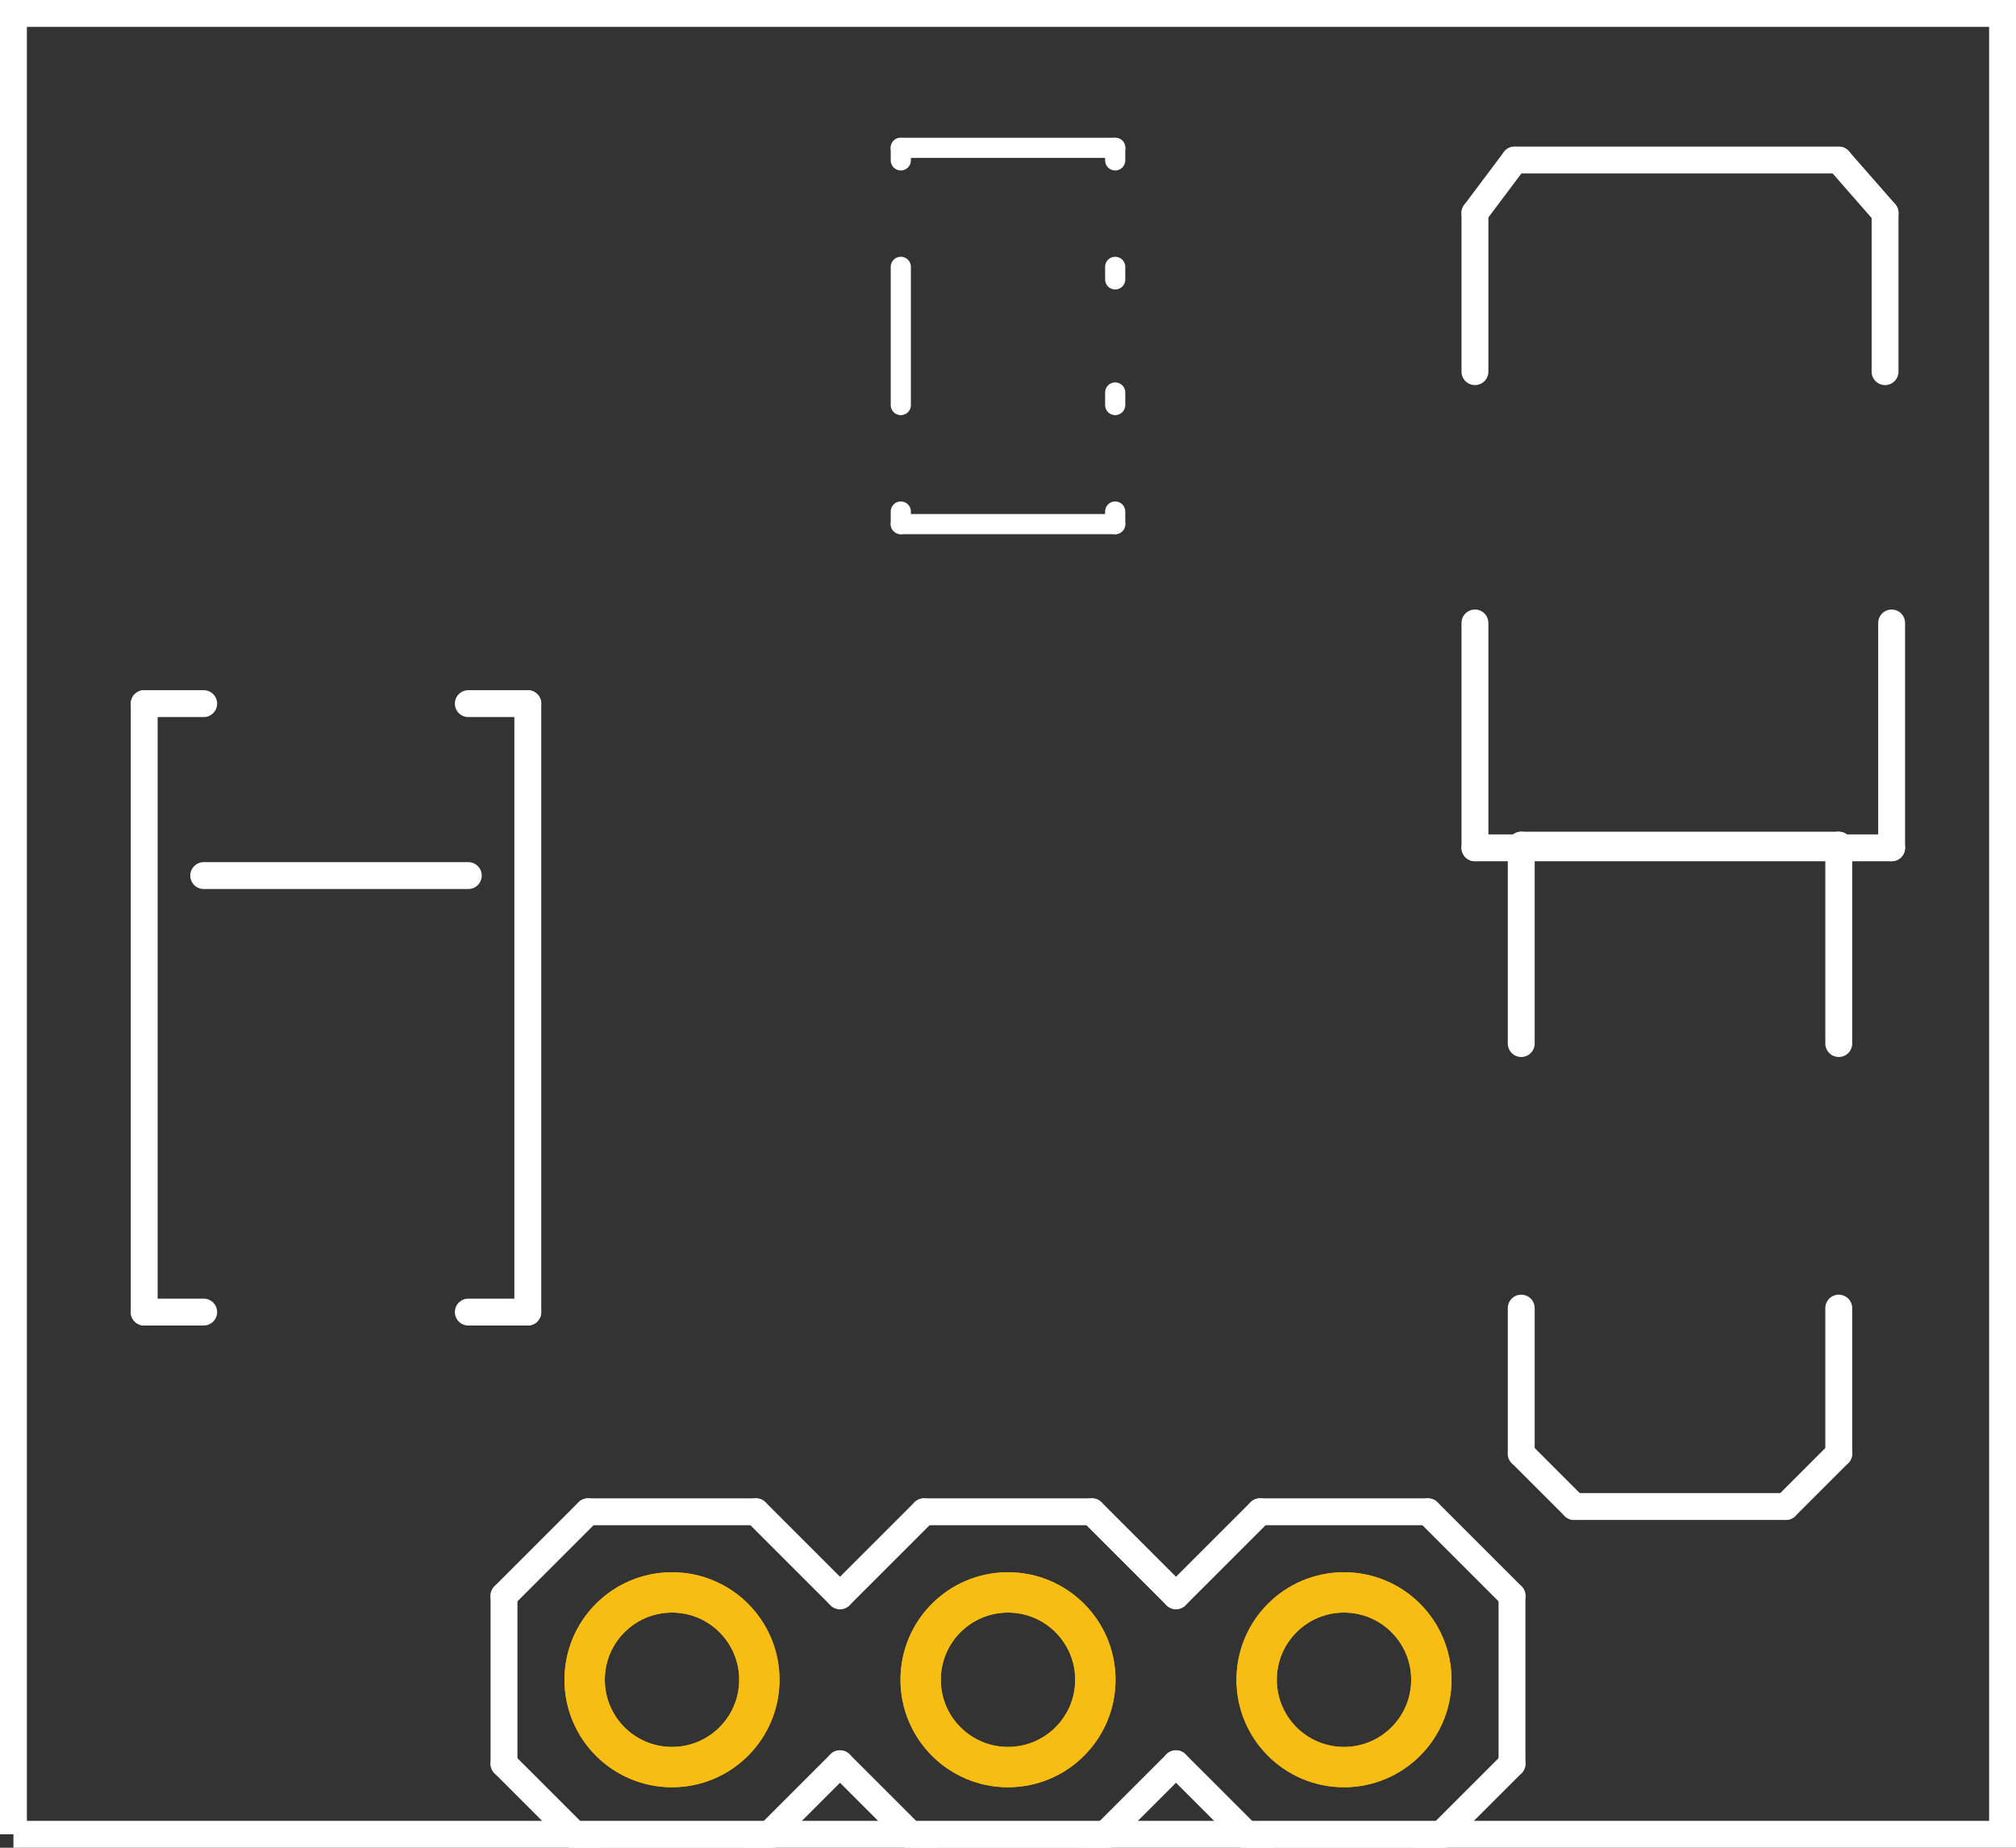 <?xml version='1.0' encoding='UTF-8' standalone='no'?>
<!-- Created with Fritzing (http://www.fritzing.org/) -->
<svg xmlns="http://www.w3.org/2000/svg" width="0.6in" x="0in" version="1.2" y="0in" height="0.55in" viewBox="0 0 43.2 39.6" baseProfile="tiny">
 <rect x="0" y="0" width="43.2" height="39.6" fill="#333333" stroke="none"/>
 <desc >Fritzing footprint generated by brd2svg</desc>
 <g  id="silkscreen" stroke-width="0">
  <path  fill="none" stroke="white" stroke-width="0.576" d="M0.288,39.312L0.288,0.288L42.912,0.288L42.912,39.312L0.288,39.312"/>
  <g  stroke-width="0">
   <title >element:C1</title>
   <g  stroke-width="0">
    <title >package:EIA3216</title>
    <line  stroke="white" stroke-linecap="round" y1="22.365" x1="32.598" y2="18.113" stroke-width="0.576" x2="32.598"/>
    <line  stroke="white" stroke-linecap="round" y1="18.113" x1="32.598" y2="18.113" stroke-width="0.576" x2="39.402"/>
    <line  stroke="white" stroke-linecap="round" y1="18.113" x1="39.402" y2="22.365" stroke-width="0.576" x2="39.402"/>
    <line  stroke="white" stroke-linecap="round" y1="28.035" x1="32.598" y2="31.153" stroke-width="0.576" x2="32.598"/>
    <line  stroke="white" stroke-linecap="round" y1="31.153" x1="32.598" y2="32.287" stroke-width="0.576" x2="33.732"/>
    <line  stroke="white" stroke-linecap="round" y1="32.287" x1="33.732" y2="32.287" stroke-width="0.576" x2="38.268"/>
    <line  stroke="white" stroke-linecap="round" y1="32.287" x1="38.268" y2="31.153" stroke-width="0.576" x2="39.402"/>
    <line  stroke="white" stroke-linecap="round" y1="31.153" x1="39.402" y2="28.035" stroke-width="0.576" x2="39.402"/>
   </g>
  </g>
  <g  stroke-width="0">
   <title >element:C2</title>
   <g  stroke-width="0">
    <title >package:EIA3528</title>
    <line  stroke="white" stroke-linecap="round" y1="13.351" x1="40.535" y2="18.17" stroke-width="0.576" x2="40.535"/>
    <line  stroke="white" stroke-linecap="round" y1="18.17" x1="40.535" y2="18.17" stroke-width="0.576" x2="31.606"/>
    <line  stroke="white" stroke-linecap="round" y1="18.17" x1="31.606" y2="13.351" stroke-width="0.576" x2="31.606"/>
    <line  stroke="white" stroke-linecap="round" y1="7.965" x1="40.394" y2="4.564" stroke-width="0.576" x2="40.394"/>
    <line  stroke="white" stroke-linecap="round" y1="4.564" x1="40.394" y2="3.43" stroke-width="0.576" x2="39.402"/>
    <line  stroke="white" stroke-linecap="round" y1="3.43" x1="39.402" y2="3.43" stroke-width="0.576" x2="32.457"/>
    <line  stroke="white" stroke-linecap="round" y1="3.43" x1="32.457" y2="4.564" stroke-width="0.576" x2="31.606"/>
    <line  stroke="white" stroke-linecap="round" y1="4.564" x1="31.606" y2="7.965" stroke-width="0.576" x2="31.606"/>
   </g>
  </g>
  <g  stroke-width="0">
   <title >element:D1</title>
   <g  stroke-width="0">
    <title >package:SMA-DIODE</title>
    <line  stroke="white" stroke-linecap="round" y1="28.12" x1="4.365" y2="28.12" stroke-width="0.576" x2="3.09"/>
    <line  stroke="white" stroke-linecap="round" y1="28.12" x1="3.09" y2="15.08" stroke-width="0.576" x2="3.09"/>
    <line  stroke="white" stroke-linecap="round" y1="15.08" x1="3.09" y2="15.08" stroke-width="0.576" x2="4.365"/>
    <line  stroke="white" stroke-linecap="round" y1="15.08" x1="10.035" y2="15.08" stroke-width="0.576" x2="11.31"/>
    <line  stroke="white" stroke-linecap="round" y1="15.08" x1="11.31" y2="28.12" stroke-width="0.576" x2="11.31"/>
    <line  stroke="white" stroke-linecap="round" y1="28.12" x1="11.31" y2="28.12" stroke-width="0.576" x2="10.035"/>
    <line  stroke="white" stroke-linecap="round" y1="18.765" x1="4.365" y2="18.765" stroke-width="0.576" x2="10.035"/>
   </g>
  </g>
  <g  stroke-width="0">
   <title >element:IC1</title>
   <g  stroke-width="0">
    <title >package:SOT23-5</title>
    <line  stroke="white" stroke-linecap="round" y1="3.168" x1="19.303" y2="3.168" stroke-width="0.432" x2="23.897"/>
    <line  stroke="white" stroke-linecap="round" y1="11.232" x1="23.897" y2="11.232" stroke-width="0.432" x2="19.303"/>
    <line  stroke="white" stroke-linecap="round" y1="8.681" x1="19.303" y2="5.719" stroke-width="0.432" x2="19.303"/>
    <line  stroke="white" stroke-linecap="round" y1="8.412" x1="23.897" y2="8.681" stroke-width="0.432" x2="23.897"/>
    <line  stroke="white" stroke-linecap="round" y1="5.719" x1="23.897" y2="5.988" stroke-width="0.432" x2="23.897"/>
    <line  stroke="white" stroke-linecap="round" y1="10.963" x1="23.897" y2="11.232" stroke-width="0.432" x2="23.897"/>
    <line  stroke="white" stroke-linecap="round" y1="3.168" x1="23.897" y2="3.437" stroke-width="0.432" x2="23.897"/>
    <line  stroke="white" stroke-linecap="round" y1="3.437" x1="19.303" y2="3.168" stroke-width="0.432" x2="19.303"/>
    <line  stroke="white" stroke-linecap="round" y1="11.232" x1="19.303" y2="10.963" stroke-width="0.432" x2="19.303"/>
   </g>
  </g>
  <g  stroke-width="0">
   <title >element:JP1</title>
   <g  stroke-width="0">
    <title >package:1X03</title>
    <line  stroke="white" stroke-linecap="round" y1="34.2" x1="25.2" y2="32.4" stroke-width="0.576" x2="27"/>
    <line  stroke="white" stroke-linecap="round" y1="32.4" x1="27" y2="32.4" stroke-width="0.576" x2="30.6"/>
    <line  stroke="white" stroke-linecap="round" y1="32.4" x1="30.6" y2="34.2" stroke-width="0.576" x2="32.4"/>
    <line  stroke="white" stroke-linecap="round" y1="37.8" x1="32.4" y2="39.6" stroke-width="0.576" x2="30.6"/>
    <line  stroke="white" stroke-linecap="round" y1="39.6" x1="30.6" y2="39.6" stroke-width="0.576" x2="27"/>
    <line  stroke="white" stroke-linecap="round" y1="39.6" x1="27" y2="37.8" stroke-width="0.576" x2="25.2"/>
    <line  stroke="white" stroke-linecap="round" y1="32.4" x1="12.6" y2="32.4" stroke-width="0.576" x2="16.2"/>
    <line  stroke="white" stroke-linecap="round" y1="32.4" x1="16.2" y2="34.2" stroke-width="0.576" x2="18"/>
    <line  stroke="white" stroke-linecap="round" y1="37.8" x1="18" y2="39.6" stroke-width="0.576" x2="16.2"/>
    <line  stroke="white" stroke-linecap="round" y1="34.2" x1="18" y2="32.4" stroke-width="0.576" x2="19.8"/>
    <line  stroke="white" stroke-linecap="round" y1="32.4" x1="19.8" y2="32.4" stroke-width="0.576" x2="23.4"/>
    <line  stroke="white" stroke-linecap="round" y1="32.4" x1="23.4" y2="34.2" stroke-width="0.576" x2="25.2"/>
    <line  stroke="white" stroke-linecap="round" y1="37.8" x1="25.2" y2="39.6" stroke-width="0.576" x2="23.4"/>
    <line  stroke="white" stroke-linecap="round" y1="39.6" x1="23.4" y2="39.6" stroke-width="0.576" x2="19.8"/>
    <line  stroke="white" stroke-linecap="round" y1="39.6" x1="19.8" y2="37.8" stroke-width="0.576" x2="18"/>
    <line  stroke="white" stroke-linecap="round" y1="34.2" x1="10.8" y2="37.8" stroke-width="0.576" x2="10.8"/>
    <line  stroke="white" stroke-linecap="round" y1="32.4" x1="12.6" y2="34.2" stroke-width="0.576" x2="10.8"/>
    <line  stroke="white" stroke-linecap="round" y1="37.8" x1="10.8" y2="39.6" stroke-width="0.576" x2="12.6"/>
    <line  stroke="white" stroke-linecap="round" y1="39.6" x1="16.2" y2="39.6" stroke-width="0.576" x2="12.6"/>
    <line  stroke="white" stroke-linecap="round" y1="34.2" x1="32.4" y2="37.8" stroke-width="0.576" x2="32.4"/>
   </g>
  </g>
  <g  stroke-width="0">
   <title >element:U1</title>
   <g  stroke-width="0">
    <title >package:CR54</title>
   </g>
  </g>
 </g>
 <g  id="copper1" stroke-width="0">
  <circle  fill="none" cx="28.8" cy="36" connectorname="VIN" stroke="#F7BD13" r="1.872" id="connector13pad" stroke-width="0.864"/>
  <circle  fill="none" cx="14.4" cy="36" connectorname="GND" stroke="#F7BD13" r="1.872" id="connector11pad" stroke-width="0.864"/>
  <circle  fill="none" cx="21.6" cy="36" connectorname="VOUT" stroke="#F7BD13" r="1.872" id="connector12pad" stroke-width="0.864"/>
 </g>
 <g  id="copper0" stroke-width="0">
  <circle  fill="none" cx="28.8" cy="36" connectorname="VIN" stroke="#F7BD13" r="1.872" id="connector13pad" stroke-width="0.864"/>
  <circle  fill="none" cx="14.4" cy="36" connectorname="GND" stroke="#F7BD13" r="1.872" id="connector11pad" stroke-width="0.864"/>
  <circle  fill="none" cx="21.6" cy="36" connectorname="VOUT" stroke="#F7BD13" r="1.872" id="connector12pad" stroke-width="0.864"/>
 </g>
</svg>
